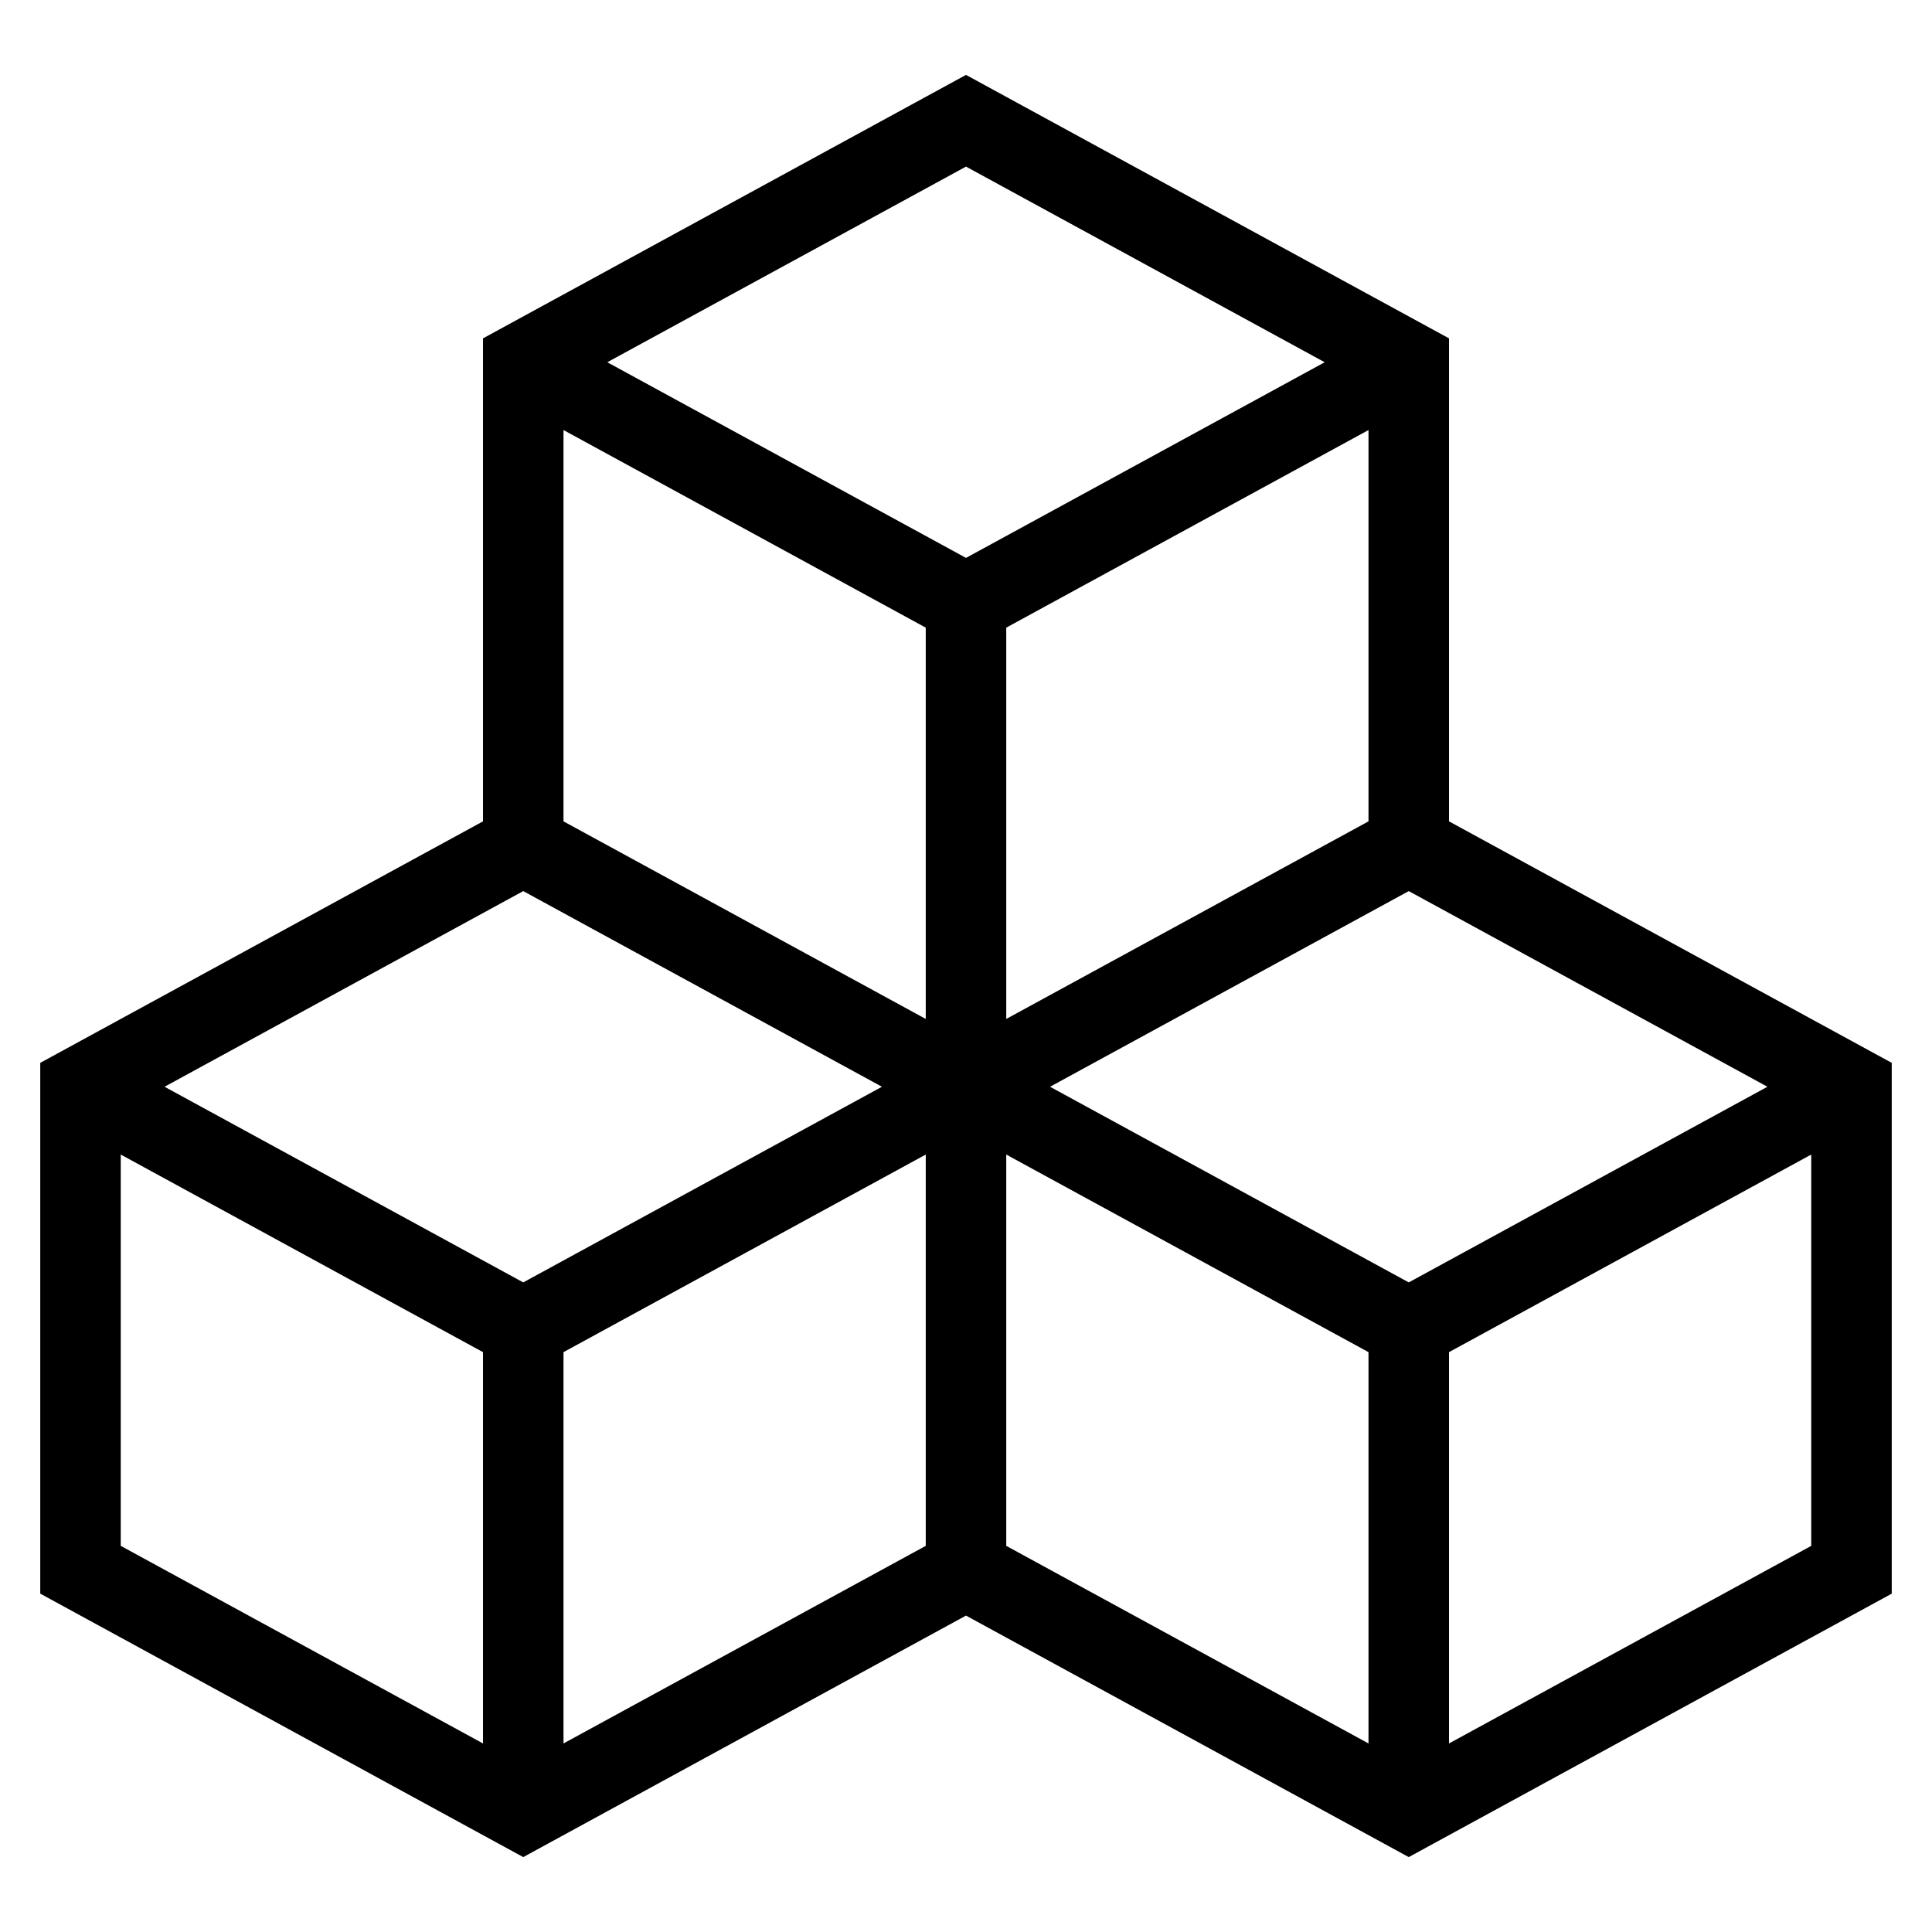 <svg xmlns="http://www.w3.org/2000/svg" viewBox="0 0 24 24">
<path fill="none" stroke="#000" strokeWidth="2" d="M6.5,10.5 L12,13.5 L17.5,10.5 L17.5,4.5 L12,1.5 L6.5,4.5 L6.5,10.5 Z M6.5,4.5 L12,7.5 L17.5,4.5 M12,7.5 L12,13.5 L12,7.5 Z M1,19.5 L6.5,22.5 L12,19.5 L12,13.5 L6.5,10.5 L1,13.5 L1,19.5 Z M1,13.5 L6.5,16.5 L12,13.5 M6.5,16.5 L6.5,22.5 L6.5,16.5 Z M12,19.5 L17.5,22.5 L23,19.5 L23,13.5 L17.5,10.5 L12,13.5 L12,19.5 Z M12,13.5 L17.5,16.5 L23,13.5 M17.5,16.5 L17.5,22.5 L17.5,16.5 Z"/>
</svg>